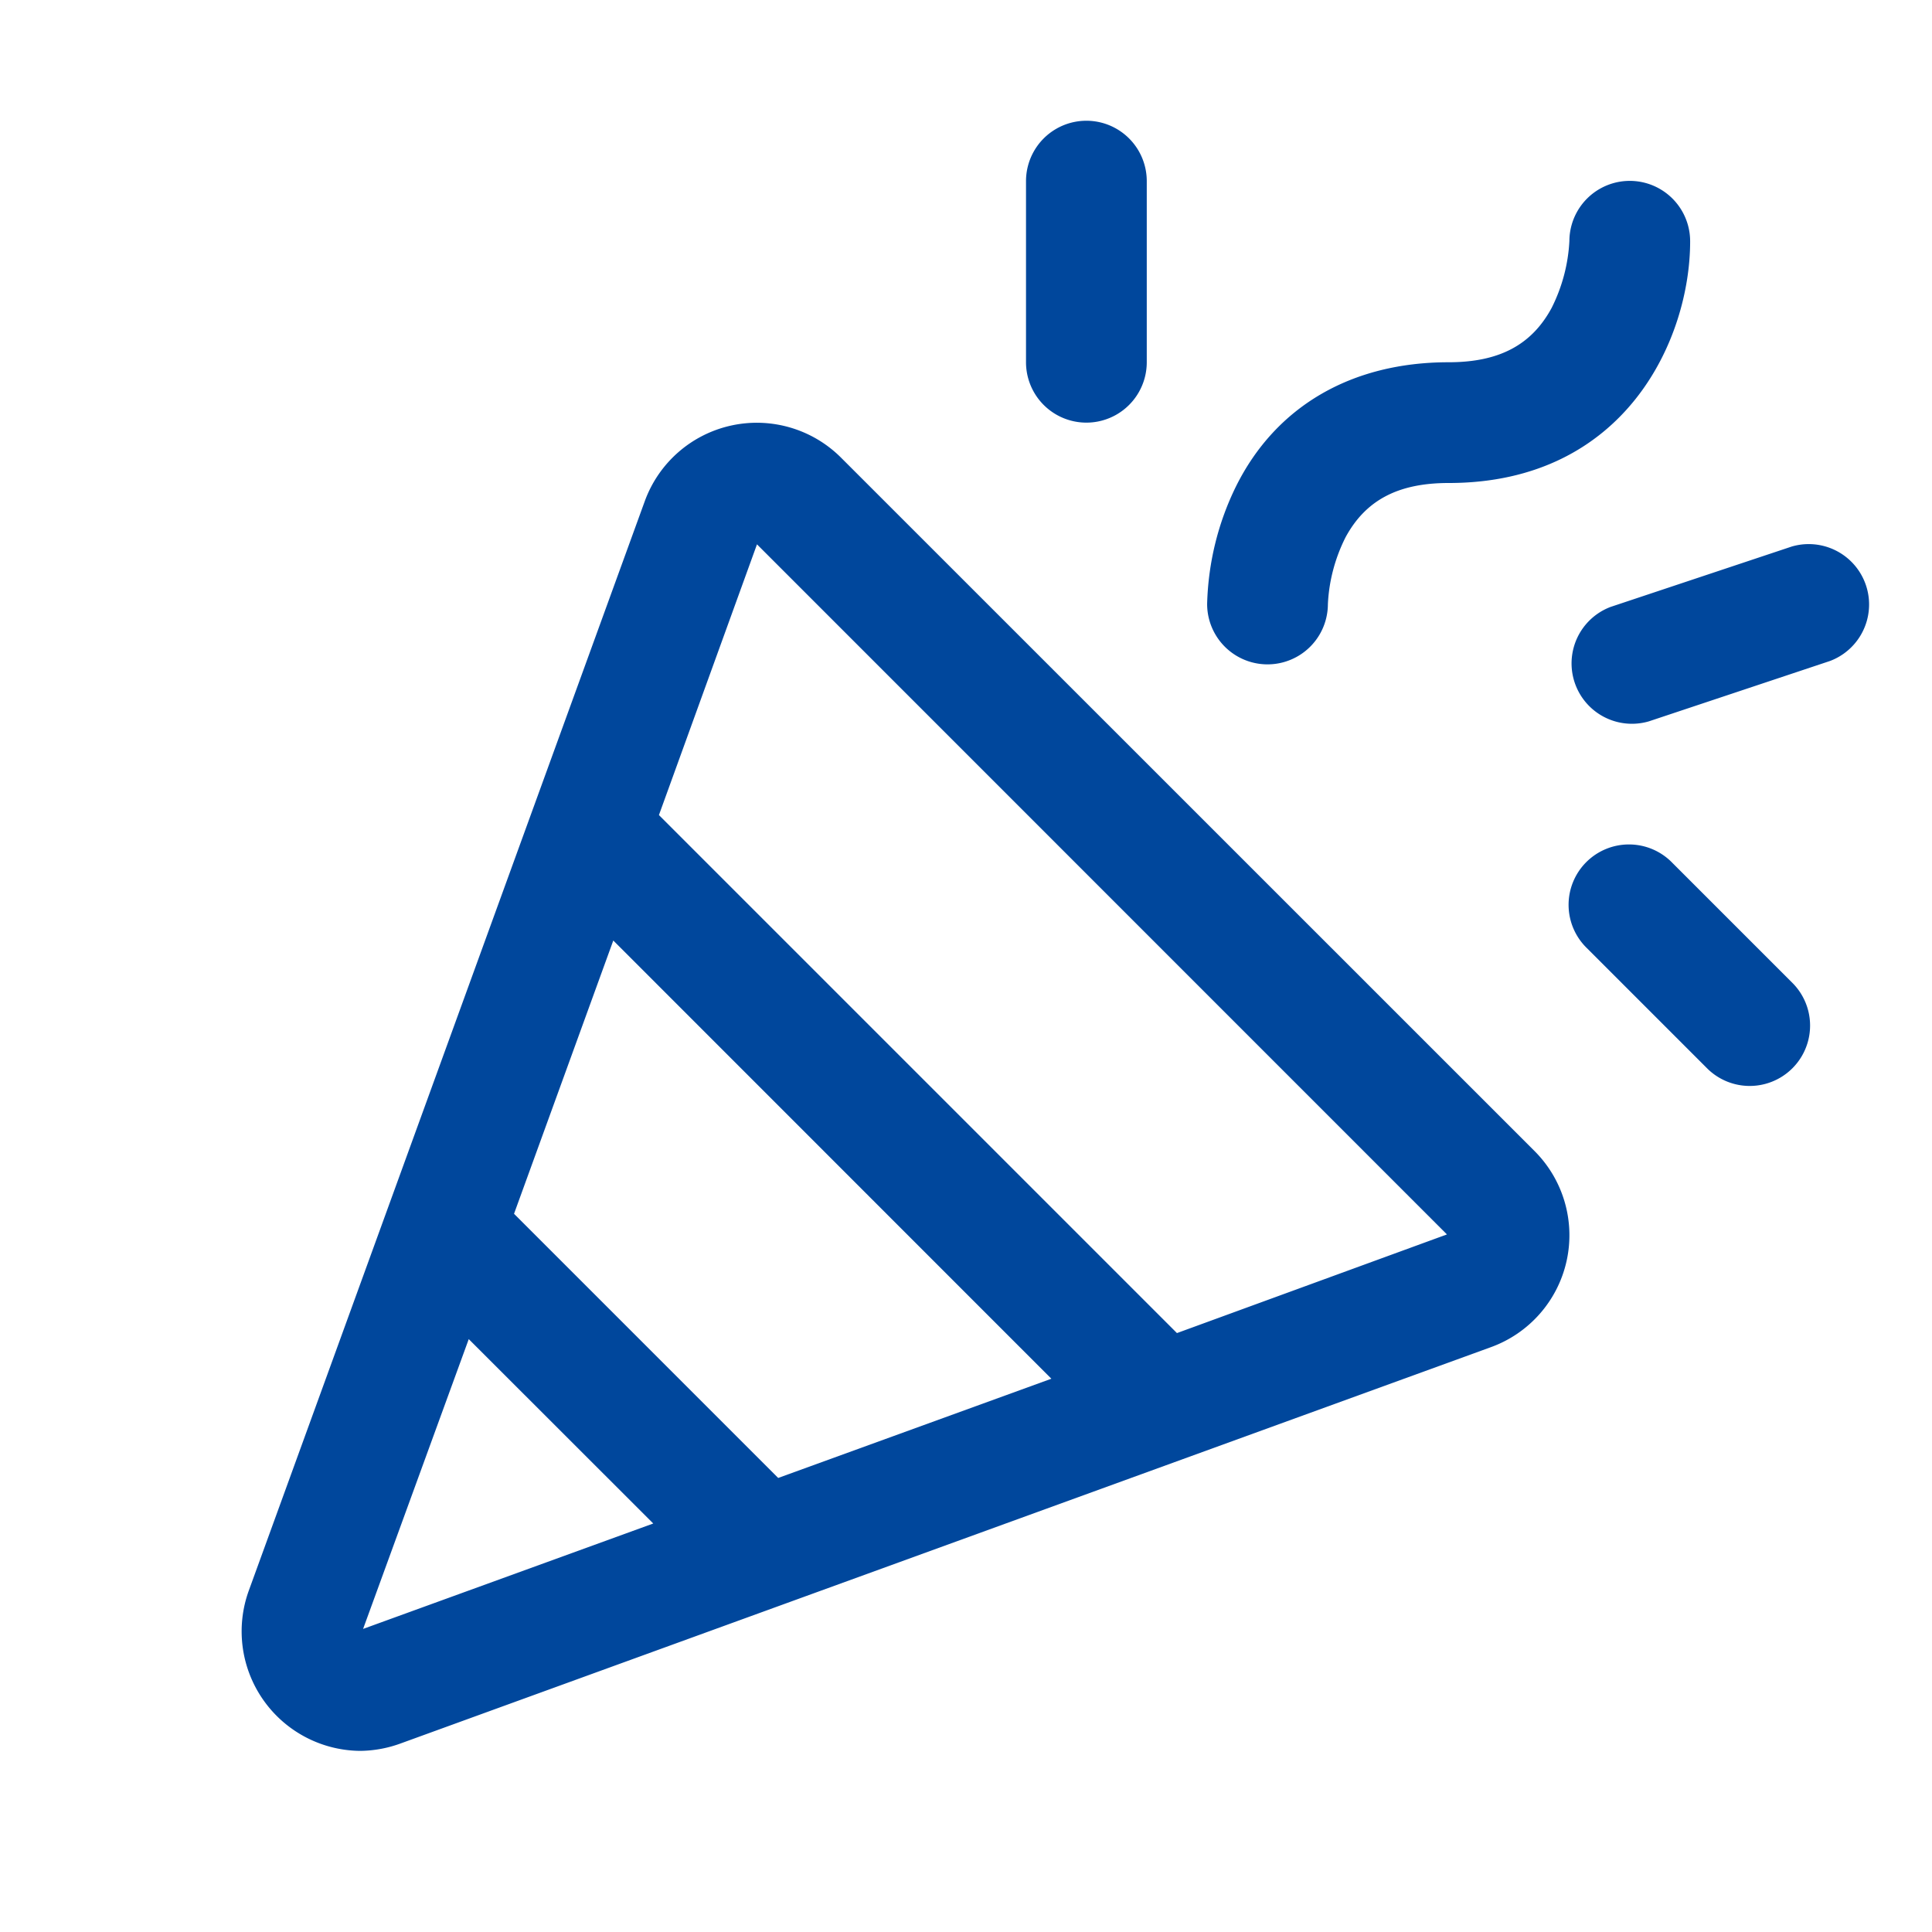 <svg width="16" height="16" viewBox="0 0 16 16" fill="none" xmlns="http://www.w3.org/2000/svg">
    <path d="M6.965 3.79a.987.987 0 0 0-1.625.36l-3.28 9.024a.99.99 0 0 0 .922 1.326 1 1 0 0 0 .34-.063l9.024-3.28a.986.986 0 0 0 .361-1.626L6.965 3.79zm-.52 8.45-2.188-2.188.822-2.263 3.628 3.629-2.263.822zm-3.438 1.25.875-2.4 1.528 1.527-2.403.873zm6.74-2.45-4.29-4.29.812-2.242 5.714 5.715-2.236.817zM9.997 5c.009-.338.09-.67.24-.974.33-.662.956-1.026 1.76-1.026.418 0 .687-.143.853-.45.087-.173.137-.361.147-.554a.5.5 0 0 1 1 .004c0 .804-.533 2-2 2-.42 0-.688.143-.854.45-.087.173-.137.361-.146.554a.5.5 0 1 1-1-.004zm-1.5-2V1.5a.5.5 0 1 1 1 0V3a.5.5 0 1 1-1 0zm6.353 5.146a.5.5 0 0 1-.707.707l-1-1a.5.5 0 1 1 .707-.707l1 1zm.305-2.672-1.5.5a.5.5 0 0 1-.316-.948l1.5-.5a.5.5 0 0 1 .316.948z" fill="#00479C"/>
</svg>
